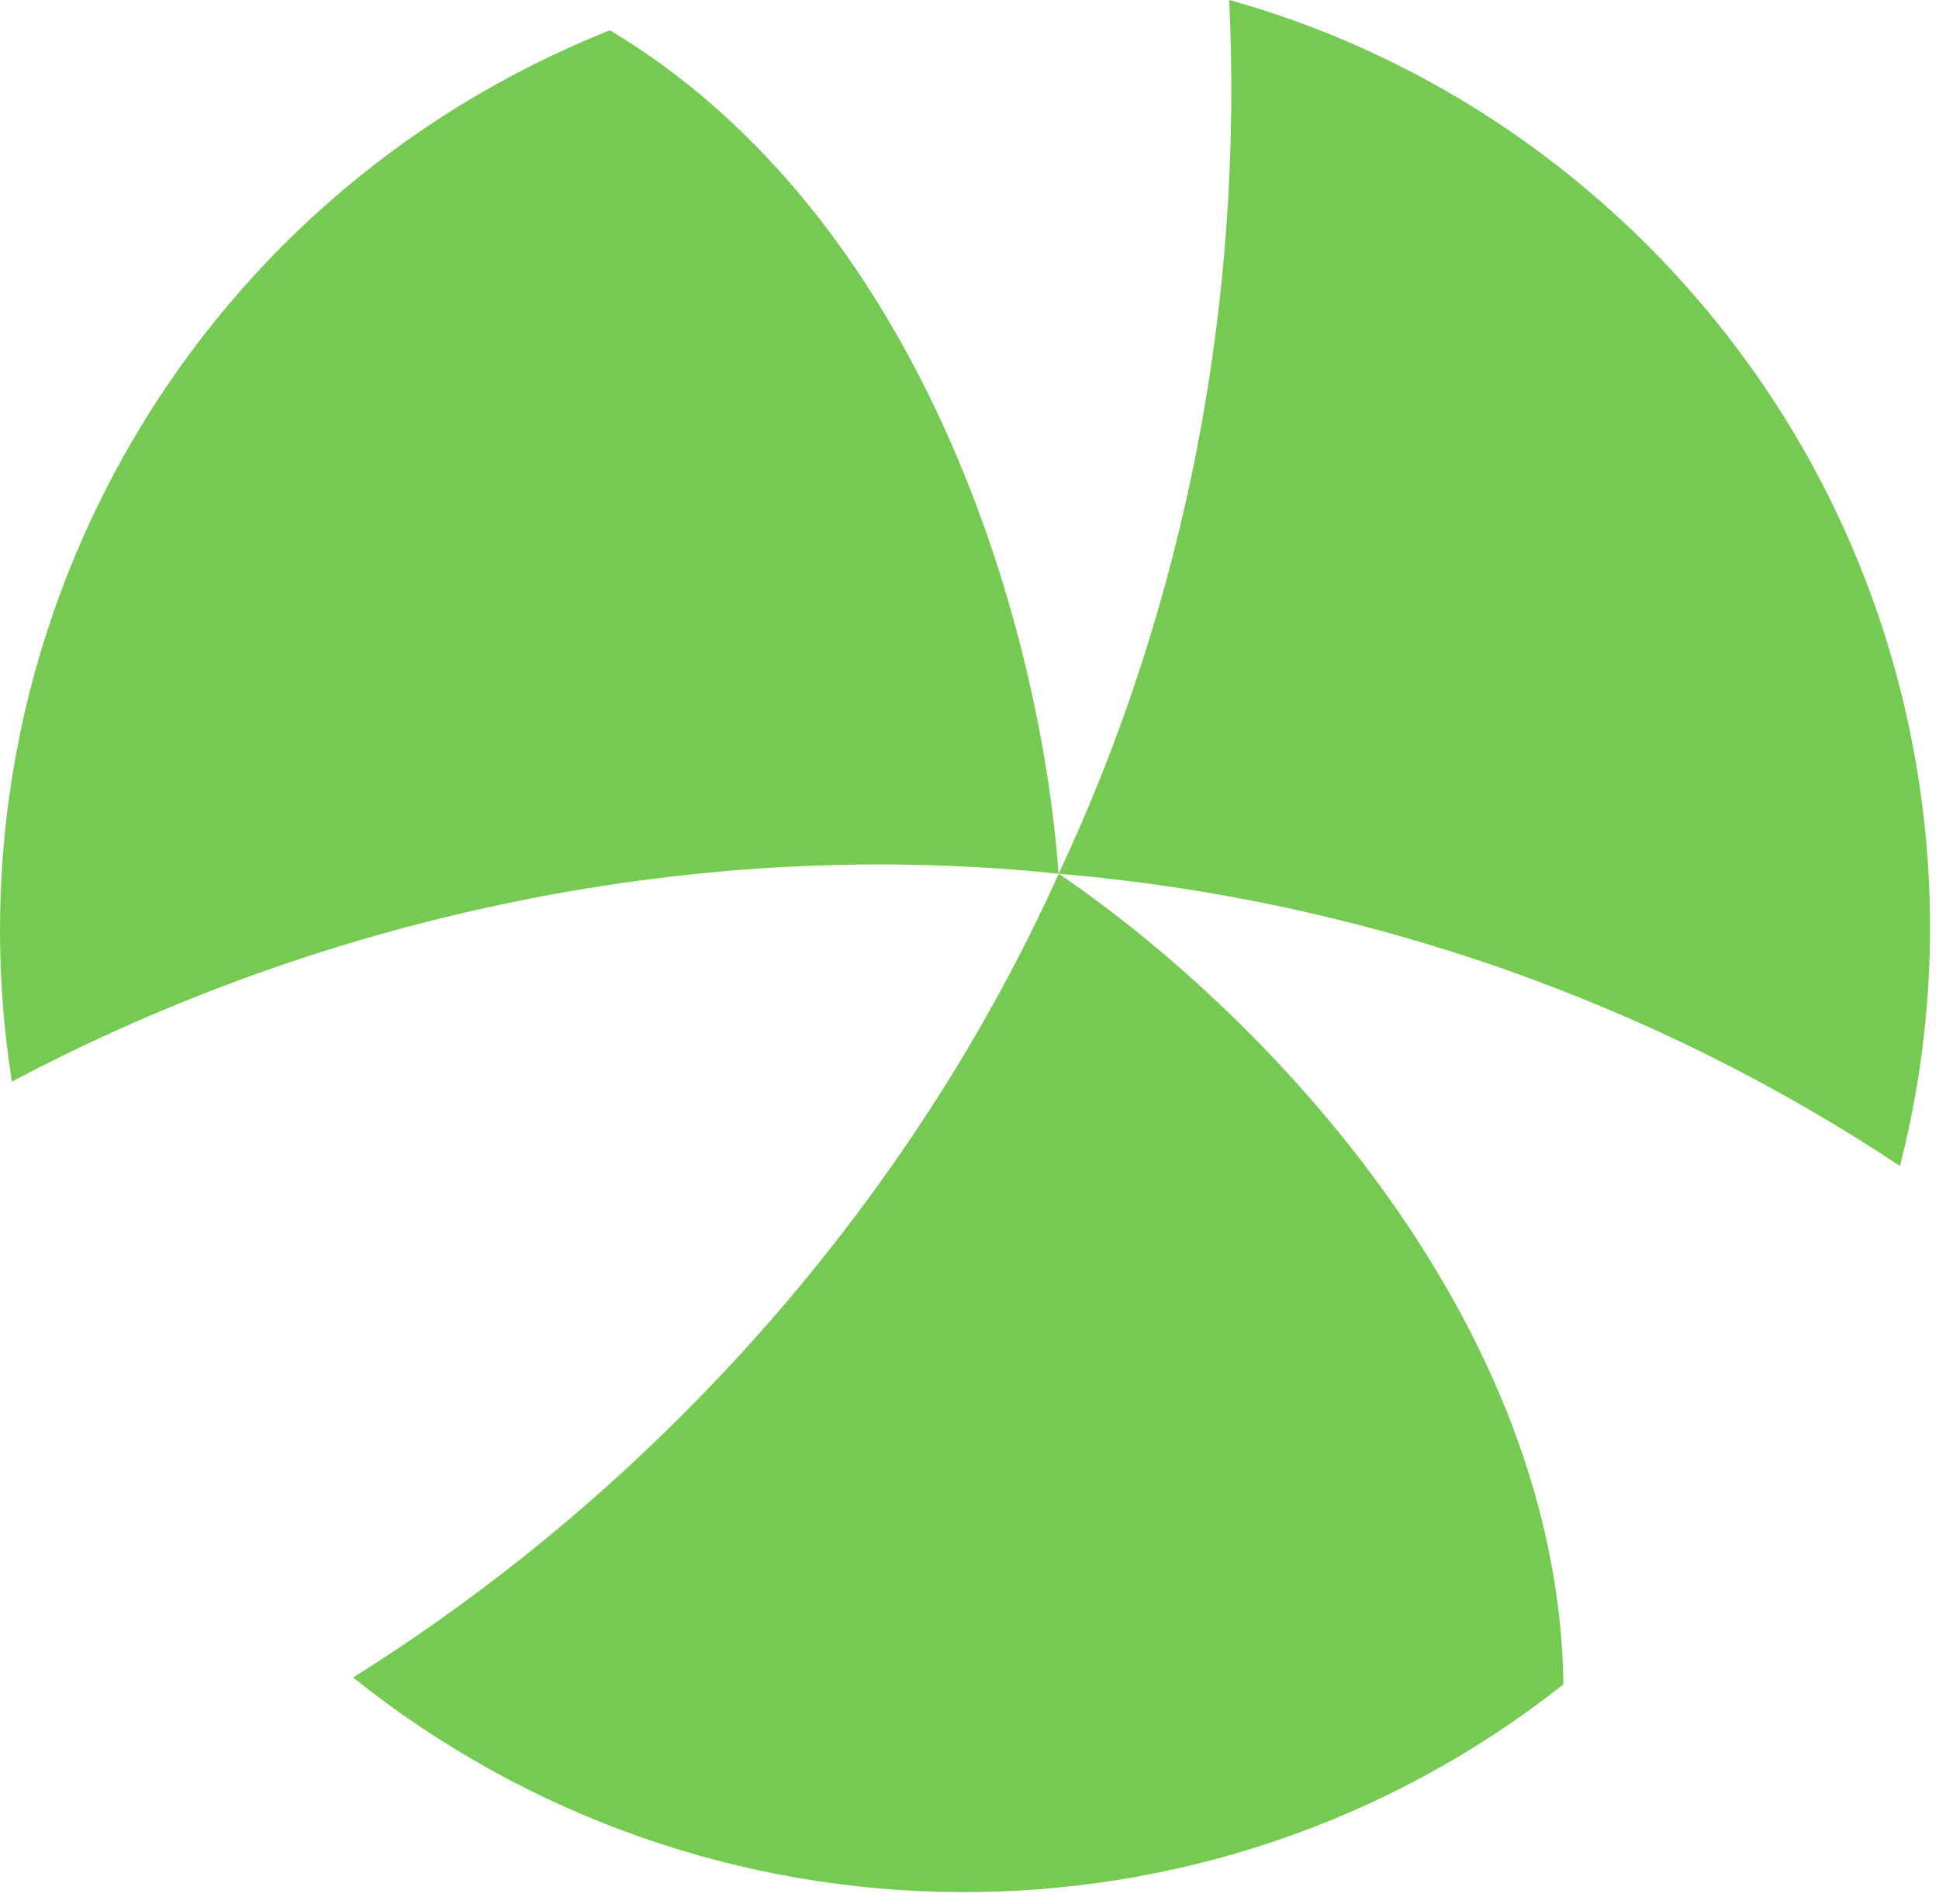 <svg width="112" height="110" viewBox="0 0 112 110" fill="none" xmlns="http://www.w3.org/2000/svg">
<path fill-rule="evenodd" clip-rule="evenodd" d="M61.154 50.469C73.434 58.829 90.034 76.509 90.305 97.299C69.794 113.499 40.775 113.229 20.395 96.899C38.075 85.829 52.645 69.359 61.154 50.469Z" fill="#75CA51"/>
<path fill-rule="evenodd" clip-rule="evenodd" d="M61.152 50.47C68.572 34.68 71.812 17.27 71.002 0C85.042 3.91 96.912 13.36 104.072 25.78C111.222 38.2 113.382 53.18 109.742 67.35C95.292 57.76 78.562 51.95 61.152 50.47Z" fill="#75CA51"/>
<path fill-rule="evenodd" clip-rule="evenodd" d="M35.233 1.75C53.044 12.41 60.063 35.62 61.144 50.47C40.493 48.31 19.034 52.76 0.684 62.48C-3.357 36.7 10.813 11.46 35.233 1.75Z" fill="#75CA51"/>
</svg>
